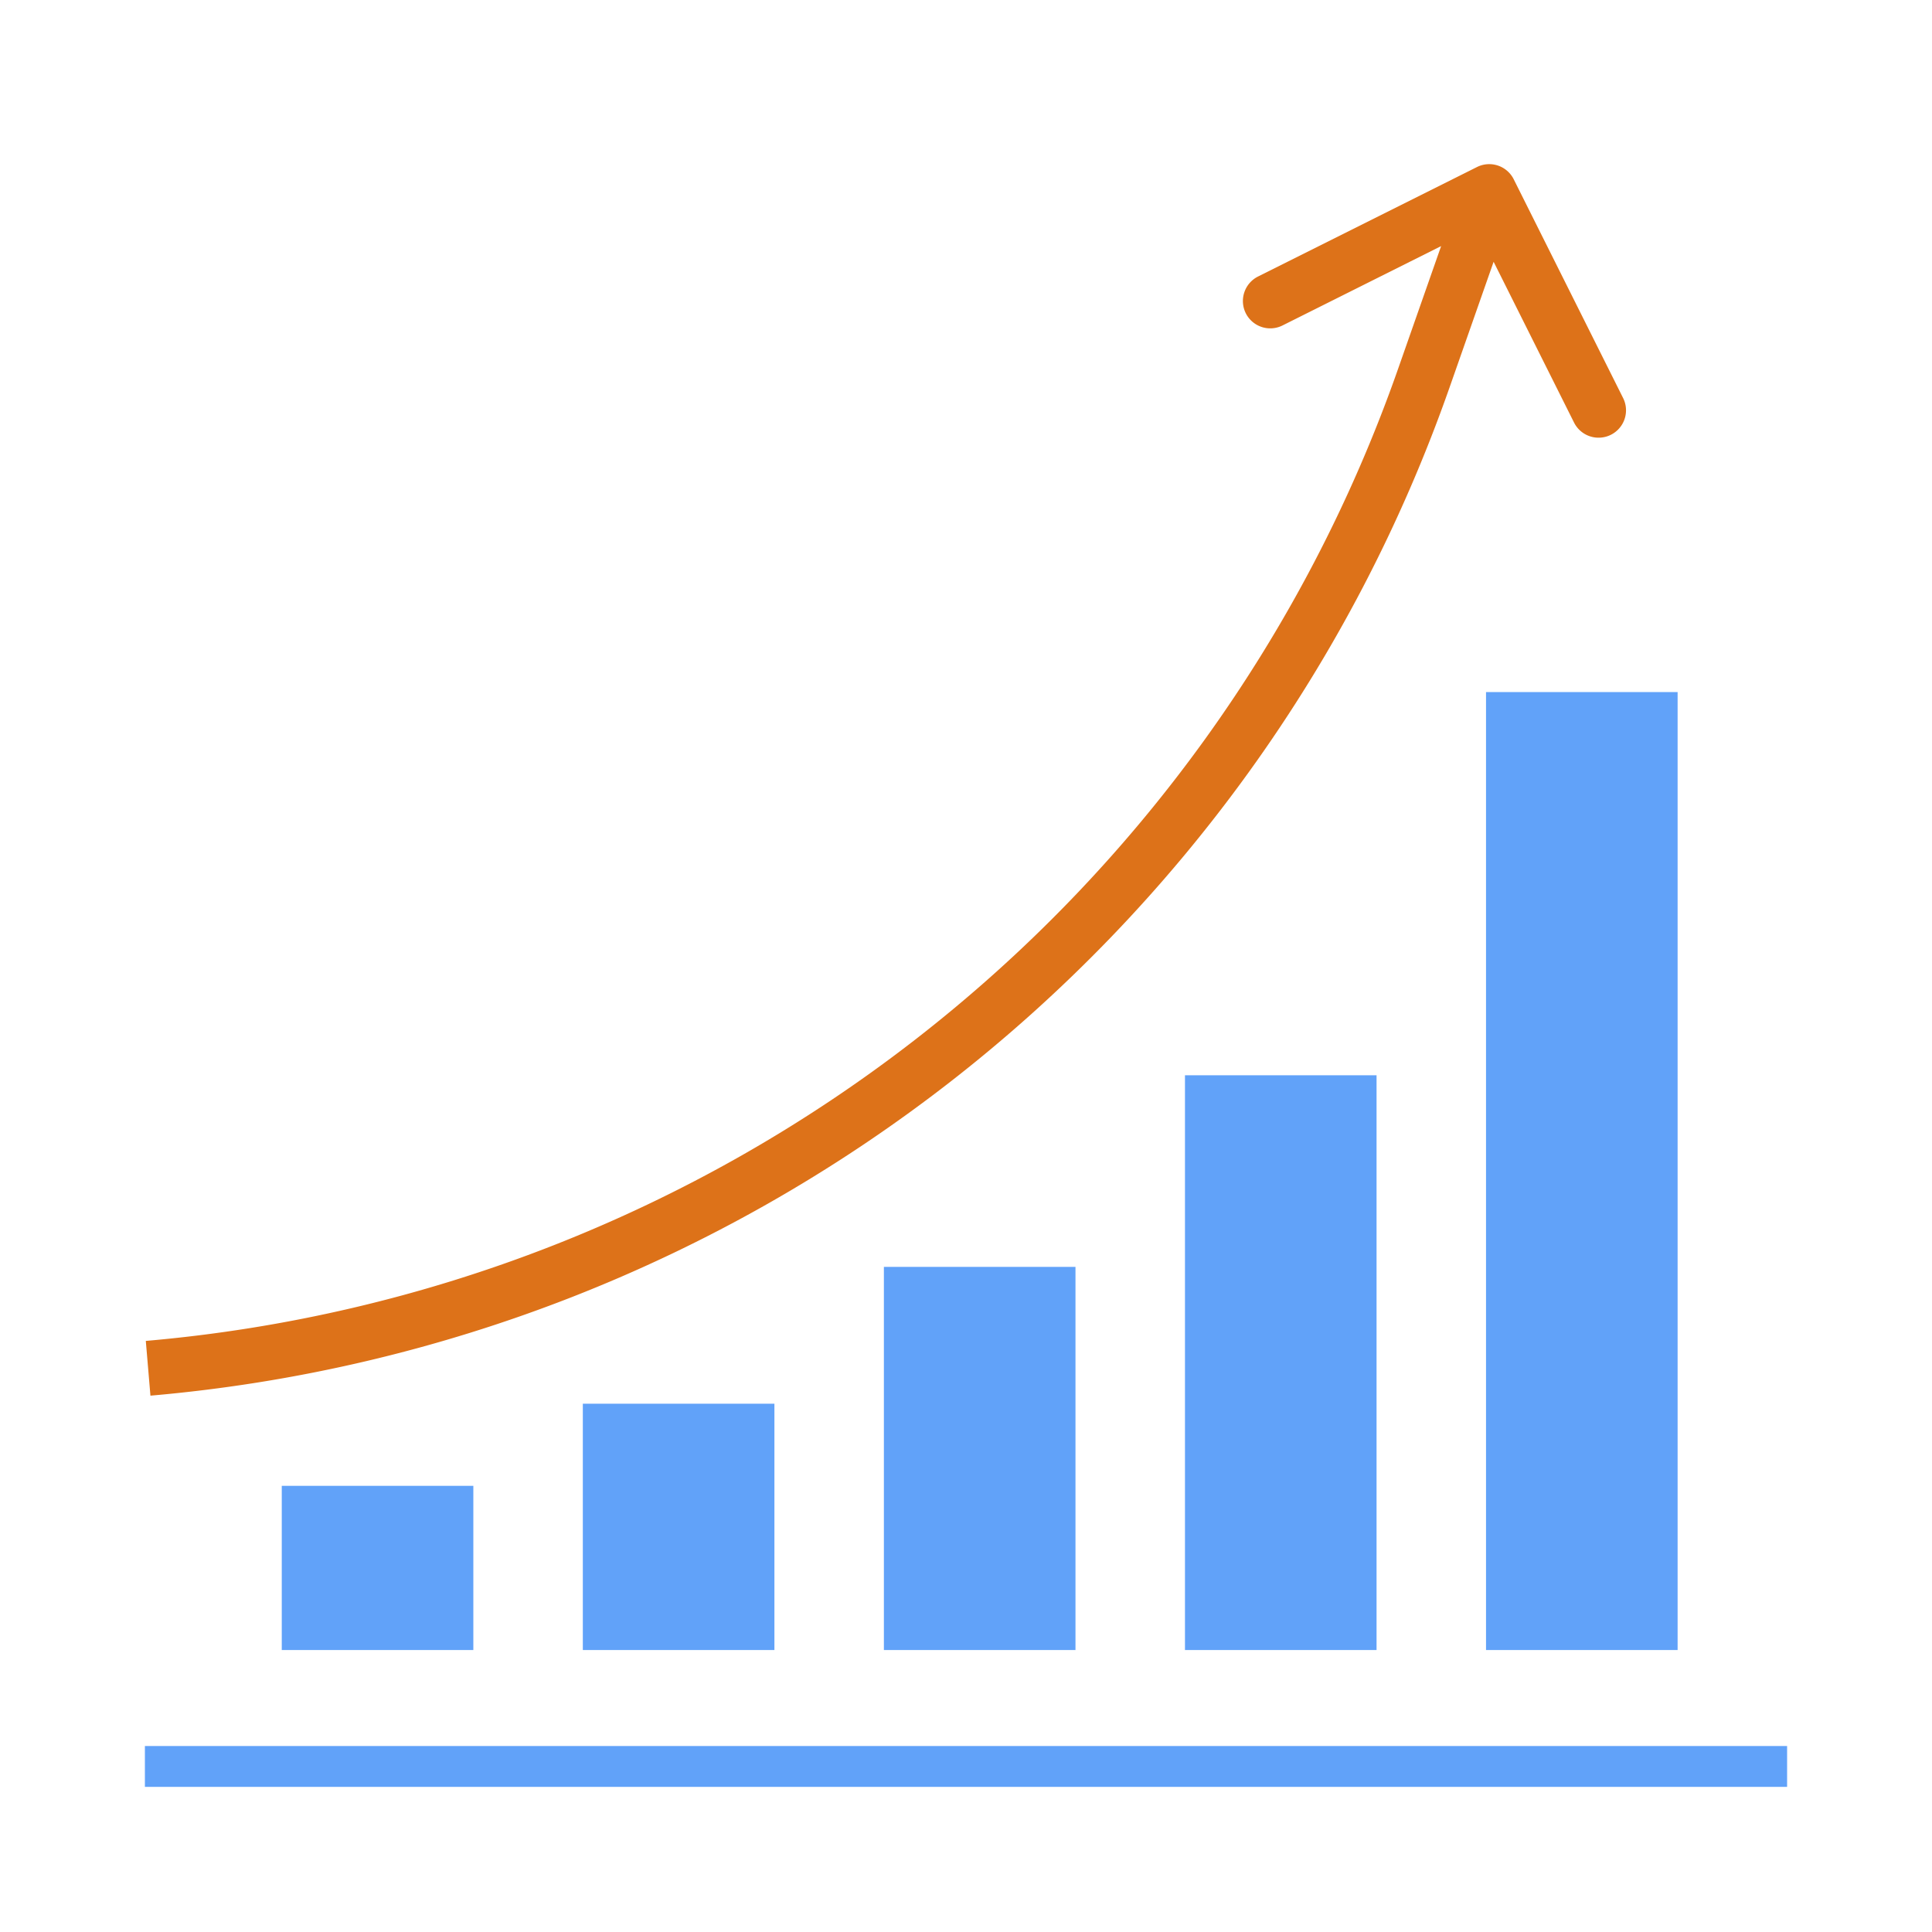 <svg xmlns="http://www.w3.org/2000/svg" xmlns:xlink="http://www.w3.org/1999/xlink" width="200" height="200" viewBox="0 0 200 200">
  <defs>
    <clipPath id="clip-path">
      <rect id="Rectangle_17" data-name="Rectangle 17" width="200" height="200"/>
    </clipPath>
  </defs>
  <g id="analytics" clip-path="url(#clip-path)">
    <g id="Group_236" data-name="Group 236" transform="translate(-2783 -2470.011)">
      <g id="Group_215" data-name="Group 215" transform="translate(2798 2485)">
        <g id="diagram">
          <path id="Union_2" data-name="Union 2" d="M2435,10V5.769h170V10ZM2573.833-4.167v-99.167h19.833V-4.167Zm-31.166,0v-59.5H2562.5v59.5Zm-31.167,0V-43.834h19.833V-4.167Zm-31.167,0v-25.5h19.833v25.5Zm-31.165,0v-17H2469v17Z" transform="translate(-2435 159.989)" fill="#61a2f9"/>
        </g>
      </g>
      <path id="Union_2-2" data-name="Union 2" d="M2446.094-38.167A151.207,151.207,0,0,0,2575.7-138.712l4.484-12.789-16.422,8.217a2.835,2.835,0,0,1-3.8-1.269,2.836,2.836,0,0,1,1.27-3.8l22.667-11.334a2.835,2.835,0,0,1,3.8,1.266h0l11.334,22.666a2.835,2.835,0,0,1-1.29,3.794,2.835,2.835,0,0,1-1.247.292,2.831,2.831,0,0,1-2.551-1.566l-8.326-16.643-4.572,13.036A156.871,156.871,0,0,1,2446.573-32.5Z" transform="translate(352 2646.989)" fill="#dd7219"/>
    </g>
  </g>
</svg>
